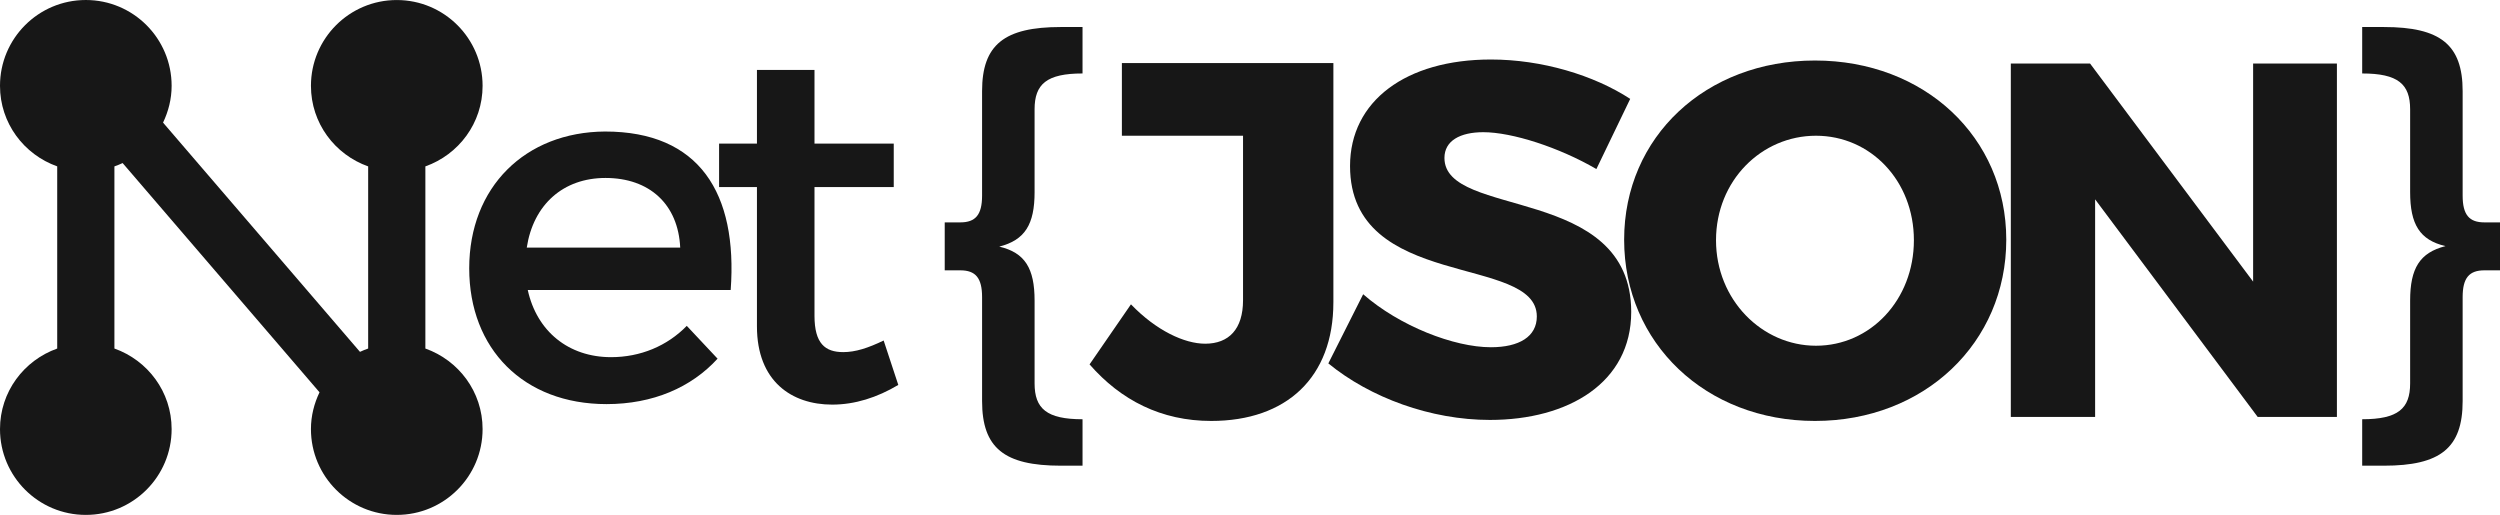 <?xml version="1.0" encoding="UTF-8" standalone="no"?>
<!-- Created with Inkscape (http://www.inkscape.org/) -->

<svg
   xmlns:dc="http://purl.org/dc/elements/1.1/"
   xmlns:cc="http://creativecommons.org/ns#"
   xmlns:rdf="http://www.w3.org/1999/02/22-rdf-syntax-ns#"
   xmlns:svg="http://www.w3.org/2000/svg"
   xmlns="http://www.w3.org/2000/svg"
   xmlns:sodipodi="http://sodipodi.sourceforge.net/DTD/sodipodi-0.dtd"
   xmlns:inkscape="http://www.inkscape.org/namespaces/inkscape"
   width="416.007"
   height="85.681"
   id="svg3054"
   version="1.1"
   inkscape:version="0.48.4 r9939"
   sodipodi:docname="netjson-logo.svg">
  <defs
     id="defs3056" />
  <sodipodi:namedview
     id="base"
     pagecolor="#ffffff"
     bordercolor="#666666"
     borderopacity="1.0"
     inkscape:pageopacity="0.0"
     inkscape:pageshadow="2"
     inkscape:zoom="0.84628906"
     inkscape:cx="-129.78672"
     inkscape:cy="48.554787"
     inkscape:document-units="px"
     inkscape:current-layer="layer1"
     showgrid="false"
     fit-margin-top="0"
     fit-margin-left="0"
     fit-margin-right="0"
     fit-margin-bottom="0"
     inkscape:window-width="1280"
     inkscape:window-height="776"
     inkscape:window-x="0"
     inkscape:window-y="24"
     inkscape:window-maximized="1" />
  <g
     inkscape:label="Layer 1"
     inkscape:groupmode="layer"
     id="layer1"
     transform="translate(-289.139,-495.236)">
    <path
       style="fill:#171717;fill-opacity:1"
       inkscape:connector-curvature="0"
       d="m 410.729,543.497 h -33.768 c 1.512,6.888 6.804,11.172 13.86,11.172 4.872,0 9.324,-1.848 12.6,-5.208 l 5.124,5.46 c -4.368,4.788 -10.752,7.56 -18.479,7.56 -13.776,0 -22.848,-9.156 -22.848,-22.596 0,-13.524 9.324,-22.68 22.596,-22.764 15.707,0 22.091,10.248 20.915,26.376 z m -8.4,-7.056 c -0.336,-7.224 -5.124,-11.592 -12.432,-11.592 -7.056,0 -12.012,4.452 -13.104,11.592 h 25.536 z"
       id="path34" />
    <path
       style="fill:#171717;fill-opacity:1"
       inkscape:connector-curvature="0"
       d="m 438.617,559.289 c -3.528,2.1 -7.224,3.276 -11.004,3.276 -6.72,0 -12.516,-3.864 -12.516,-13.02 v -23.184 h -6.3 v -7.224 h 6.3 v -12.264 h 9.576 v 12.264 h 13.188 v 7.224 h -13.188 v 21.42 c 0,4.62 1.764,6.048 4.788,6.048 2.016,0 4.116,-0.672 6.72,-1.932 l 2.436,7.392 z"
       id="path36" />
    <path
       style="fill:#171717;fill-opacity:1"
       inkscape:connector-curvature="0"
       d="m 461.297,527.201 c 0,5.376 -1.596,7.98 -5.88,9.072 4.284,1.008 5.88,3.612 5.88,8.988 v 13.776 c 0,4.2 2.016,5.964 7.979,5.964 v 7.728 h -3.611 c -9.408,0 -13.104,-2.94 -13.104,-10.752 v -17.304 c 0,-3.192 -1.092,-4.452 -3.612,-4.452 h -2.605 v -7.98 h 2.604 c 2.52,0 3.612,-1.26 3.612,-4.452 v -17.388 c 0,-7.728 3.696,-10.668 13.104,-10.668 h 3.611 v 7.728 c -5.964,0 -7.979,1.764 -7.979,5.964 v 13.776 z"
       id="path38" />
    <path
       d="m 511.017,545.542 c 0,12.516 -7.812,19.74 -20.327,19.74 -8.316,0 -15.036,-3.444 -20.244,-9.408 l 6.888,-9.996 c 4.2,4.368 8.904,6.552 12.348,6.552 3.948,0 6.301,-2.436 6.301,-7.224 v -27.384 h -20.16 v -12.096 h 35.195 v 39.816 z"
       id="path40"
       inkscape:connector-curvature="0"
       style="fill:#171717;fill-opacity:1" />
    <path
       d="m 560.41,511.69 -5.628,11.676 c -6.217,-3.612 -14.028,-6.132 -18.816,-6.132 -3.864,0 -6.468,1.428 -6.468,4.284 0,10.164 31.08,4.368 31.08,25.62 0,11.76 -10.416,17.976 -23.521,17.976 -9.828,0 -19.907,-3.696 -26.88,-9.408 l 5.796,-11.508 c 6.048,5.292 15.12,8.82 21.252,8.82 4.704,0 7.645,-1.764 7.645,-5.124 0,-10.416 -31.08,-4.2 -31.08,-25.032 0,-10.836 9.324,-17.724 23.436,-17.724 8.484,0 17.135,2.604 23.184,6.552 z"
       id="path42"
       inkscape:connector-curvature="0"
       style="fill:#171717;fill-opacity:1" />
    <path
       d="m 622.989,535.126 c 0,17.136 -13.607,30.156 -31.836,30.156 -18.144,0 -31.752,-12.936 -31.752,-30.156 0,-17.136 13.608,-29.82 31.752,-29.82 18.229,0 31.836,12.768 31.836,29.82 z m -48.3,0.084 c 0,9.912 7.645,17.556 16.632,17.556 9.072,0 16.296,-7.644 16.296,-17.556 0,-9.912 -7.224,-17.388 -16.296,-17.388 -9.071,0 -16.632,7.476 -16.632,17.388 z"
       id="path44"
       inkscape:connector-curvature="0"
       style="fill:#171717;fill-opacity:1" />
    <path
       d="m 664.821,564.61 -27.048,-36.204 v 36.204 h -14.028 v -58.8 h 13.188 l 27.132,36.288 v -36.288 h 13.943 v 58.8 h -13.187 z"
       id="path46"
       inkscape:connector-curvature="0"
       style="fill:#171717;fill-opacity:1" />
    <path
       style="fill:#171717;fill-opacity:1"
       inkscape:connector-curvature="0"
       d="m 705.146,540.221 h -2.604 c -2.521,0 -3.612,1.26 -3.612,4.452 v 17.304 c 0,7.812 -3.696,10.752 -13.104,10.752 h -3.612 v -7.728 c 5.964,0 7.979,-1.764 7.979,-5.964 v -13.776 c 0,-5.376 1.597,-7.98 5.881,-9.072 -4.284,-1.008 -5.881,-3.612 -5.881,-8.988 v -13.776 c 0,-4.2 -2.016,-5.964 -7.979,-5.964 v -7.728 h 3.612 c 9.407,0 13.104,2.94 13.104,10.668 v 17.388 c 0,3.192 1.092,4.452 3.612,4.452 h 2.604 v 7.98 z"
       id="path48" />
    <path
       style="fill:#171717;fill-opacity:1"
       inkscape:connector-curvature="0"
       d="m 308.178,553.231 v -30.306 c 0.465,-0.168 0.921,-0.342 1.367,-0.555 l 32.764,38.145 c -0.889,1.855 -1.428,3.92 -1.428,6.123 0,7.884 6.393,14.279 14.281,14.279 7.888,0 14.282,-6.396 14.282,-14.279 0,-6.211 -3.984,-11.436 -9.521,-13.406 v -30.307 c 5.537,-1.967 9.521,-7.196 9.521,-13.404 0,-7.885 -6.393,-14.28 -14.281,-14.28 -7.888,0 -14.281,6.396 -14.281,14.28 0,6.213 3.984,11.438 9.521,13.404 v 30.307 c -0.465,0.166 -0.92,0.344 -1.363,0.553 l -32.768,-38.146 c 0.888,-1.862 1.427,-3.924 1.427,-6.122 0,-7.887 -6.391,-14.281 -14.28,-14.281 -7.889,0 -14.28,6.394 -14.28,14.281 0,6.212 3.983,11.438 9.521,13.403 v 30.312 c -5.538,1.971 -9.521,7.195 -9.521,13.406 0,7.884 6.392,14.279 14.28,14.279 7.89,0 14.28,-6.396 14.28,-14.279 -0.001,-6.211 -3.983,-11.436 -9.521,-13.407 z"
       id="path50" />
  </g>
</svg>
